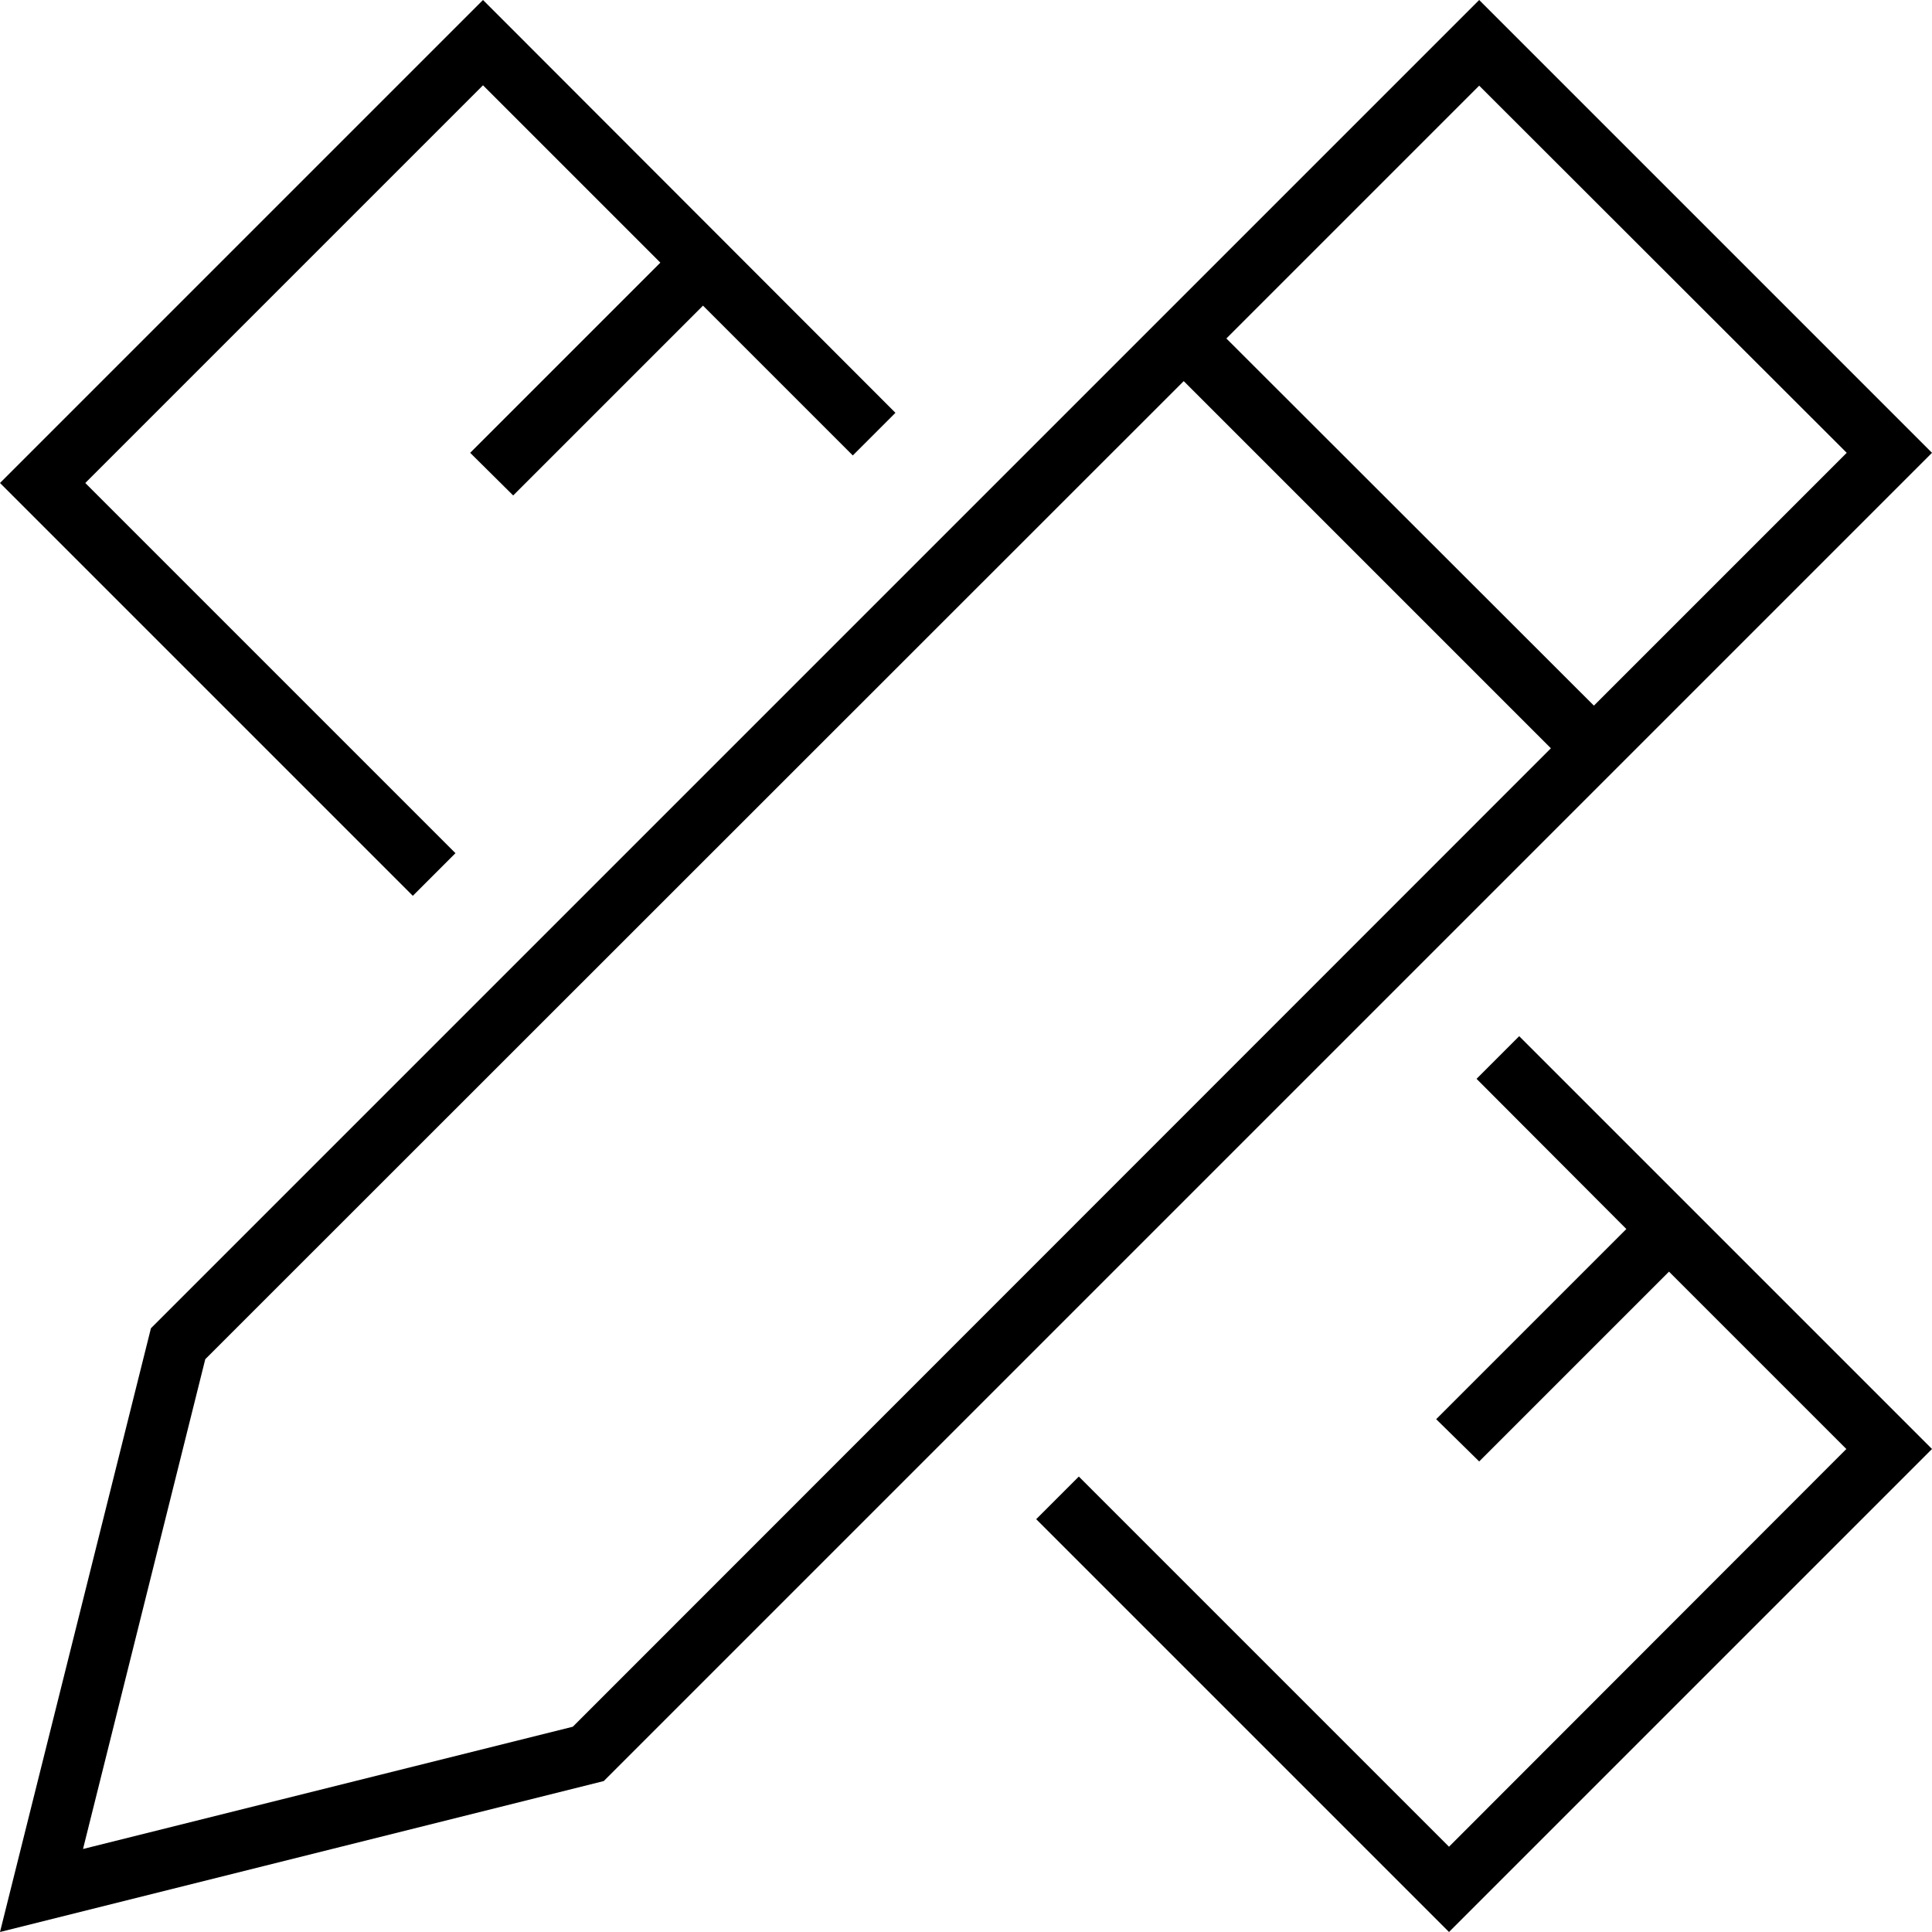 <svg xmlns="http://www.w3.org/2000/svg" viewBox="0 0 512 512" fill="currentColor" class="svgBox" id="pen-ruler-b-t"><path d="M139.3 11.3L128 0 116.7 11.3 11.3 116.7 0 128l11.3 11.3 98.1 98.1 11.3-11.3L22.6 128 128 22.6l47 47-44.7 44.7-5.7 5.7L136 131.3l5.7-5.7L186.3 81l39.7 39.7 11.3-11.3L139.3 11.3zM372.7 500.7L384 512l11.3-11.3L500.7 395.3 512 384l-11.3-11.3-98.1-98.1-11.3 11.3L431 325.7l-44.7 44.7-5.7 5.7L392 387.3l5.7-5.7L442.3 337l47 47L384 489.4l-98.1-98.1-11.3 11.3 98.1 98.1zM4.4 494.4L0 512l17.6-4.4L160 472 500.7 131.3 512 120l-11.3-11.3L403.3 11.3 392 0 380.7 11.3 40 352 4.4 494.4zM22 490L54.4 360.2 313.7 101 411 198.3 151.8 457.6 22 490zM489.4 120l-67 67L325 89.7l67-67L489.4 120z"/></svg>